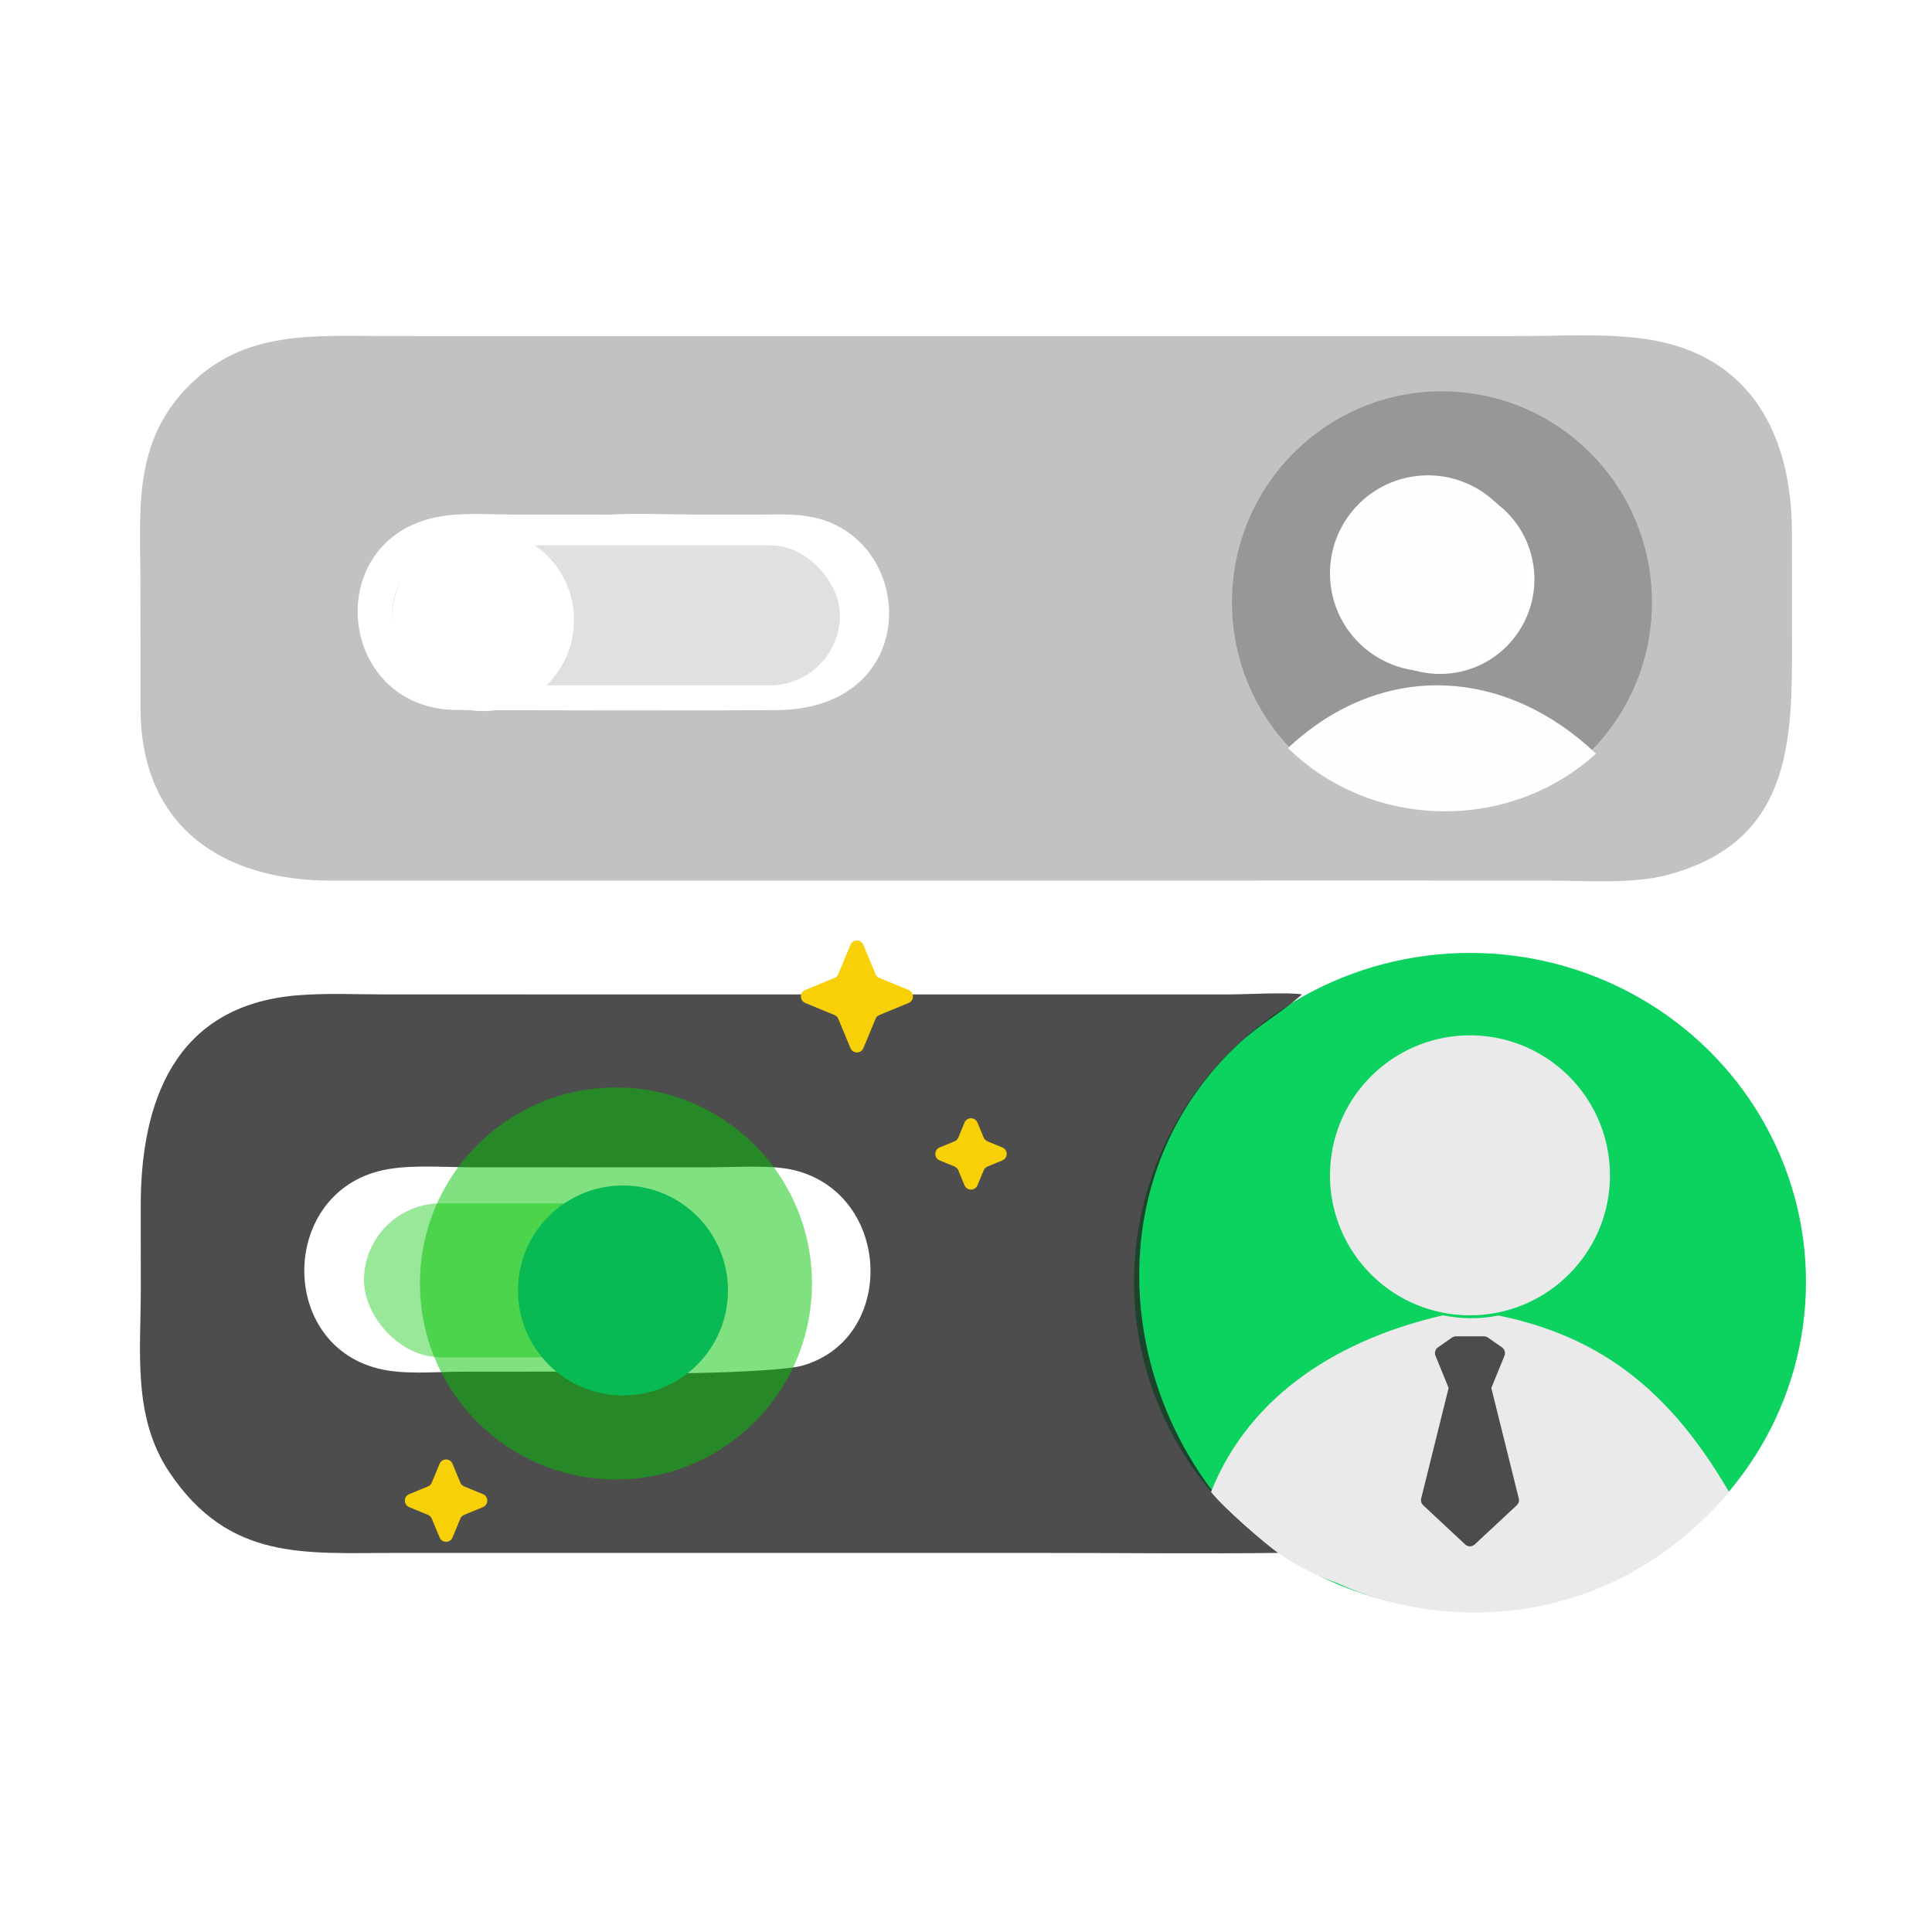<svg width="138" height="138" viewBox="0 0 138 138" fill="none" xmlns="http://www.w3.org/2000/svg">
<ellipse cx="105" cy="91.565" rx="24" ry="23.5" fill="#0CD25F"/>
<path d="M100.764 62.9L23.69 62.903C15.957 62.914 10.112 59.115 10.036 50.725L10.033 41.78C10.028 36.496 9.411 31.59 13.56 27.481C17.543 23.535 22.481 24.008 27.695 24.006L37.48 24.009L108.398 24.007C111.377 24.007 114.662 23.789 117.598 24.222C125.172 25.34 127.973 31.243 127.995 37.964L127.998 47.166C127.992 53.977 127.338 60.317 119.062 62.505C116.586 63.159 113.298 62.902 110.706 62.903L100.764 62.9ZM43.584 36.758L36.67 36.755C34.789 36.753 32.646 36.565 30.817 37.021C22.992 38.971 24.192 50.397 32.349 50.707C32.407 50.743 53.83 50.764 55.722 50.717C65.874 50.469 65.444 38.62 58.19 36.972C56.903 36.679 55.567 36.755 54.255 36.755L49.721 36.755C47.694 36.756 45.606 36.646 43.584 36.758ZM112.501 52.946C118.165 47.644 118.376 38.814 112.972 33.255C107.567 27.696 98.607 27.528 92.991 32.879C87.375 38.231 87.245 47.063 92.7 52.573C98.086 58.014 106.908 58.181 112.501 52.946Z" fill="#C2C2C2"/>
<path d="M92.261 53.548C86.458 47.571 86.597 37.993 92.572 32.188C98.546 26.384 108.078 26.567 113.828 32.596C119.578 38.625 119.353 48.202 113.327 53.952C107.087 47.721 98.665 47.237 92.261 53.548ZM101.967 34.672C98.263 35.175 95.677 38.613 96.205 42.33C96.733 46.047 100.173 48.621 103.869 48.063C107.526 47.511 110.055 44.098 109.533 40.419C109.01 36.74 105.632 34.174 101.967 34.672Z" fill="#979797"/>
<path d="M103.038 47.873C99.195 48.451 95.618 45.788 95.069 41.941C94.52 38.094 97.21 34.537 101.06 34.016C104.871 33.501 108.383 36.157 108.927 39.963C109.47 43.77 106.841 47.302 103.038 47.873Z" fill="#FEFEFE"/>
<rect opacity="0.4" x="27.998" y="38.952" width="32" height="10" rx="5" fill="#B2B2B2"/>
<g filter="url(#filter0_d_11795_3550)">
<circle cx="34.5" cy="43.565" r="6.5" fill="white"/>
</g>
<path d="M91.998 53.432C98.685 47.159 107.481 47.64 113.998 53.834C107.784 59.478 97.982 59.298 91.998 53.432Z" fill="#FEFEFE"/>
<path d="M91.347 110.922C85.857 110.989 80.356 110.924 74.864 110.924L28.245 110.922C21.749 110.923 16.372 111.524 12.103 105.167C9.45 101.216 10.059 96.532 10.057 92.03L10.052 86.153C10.047 78.759 12.431 71.837 21.199 71.097C23.259 70.923 25.381 71.028 27.45 71.029L87.698 71.032C88.845 71.031 92.148 70.854 92.998 71.031L92.878 71.137C91.555 72.302 90.009 73.172 88.696 74.36C79.478 82.699 79.246 96.479 86.406 106.242C87.279 107.344 90.131 110.111 91.347 110.922ZM41.788 83.38L33.582 83.377C31.51 83.377 28.962 83.14 26.979 83.674C20.023 85.55 19.953 95.955 26.98 97.745C28.823 98.215 31.005 97.982 32.908 97.979L41.436 97.971C44.118 98.249 55.335 98.111 57.32 97.542C64.06 95.611 63.705 85.335 56.768 83.593C55.142 83.185 52.557 83.378 50.823 83.377L41.788 83.38Z" fill="#212121" fill-opacity="0.8"/>
<path d="M103.012 93.753C97.972 92.732 94.528 88.054 95.05 82.938C95.572 77.821 99.889 73.935 105.032 73.952C110.174 73.969 114.465 77.885 114.953 83.005C115.44 88.124 111.964 92.779 106.917 93.766C105.628 94.019 104.301 94.014 103.012 93.753Z" fill="#EAEAEA"/>
<rect opacity="0.4" x="25.998" y="85.952" width="25" height="11" rx="5.5" fill="#00C300"/>
<g opacity="0.5" filter="url(#filter1_d_11795_3550)">
<circle cx="43.998" cy="90.952" r="14" fill="#00C300"/>
</g>
<g filter="url(#filter2_d_11795_3550)">
<circle cx="44.498" cy="91.452" r="7.5" fill="#09B953"/>
</g>
<path d="M103.073 93.952C104.38 94.22 105.727 94.225 107.036 93.966C114.666 95.528 119.473 99.665 123.5 106.565C115 116.565 103 116.565 95.5 113.065C94 112.565 92.708 111.881 91.5 111.065C90.292 110.25 87.367 107.673 86.5 106.565C89.358 99.427 95.926 95.595 103.073 93.952Z" fill="#EAEAEA"/>
<path d="M101.998 107.152L103.998 99.102H105.998L107.998 107.152L104.998 109.952L101.998 107.152ZM103.998 95.952H105.998L106.998 96.652L105.998 99.102H103.998L102.998 96.652L103.998 95.952Z" fill="#4C4C4C"/>
<path d="M103.998 99.102L101.998 107.152L104.998 109.952L107.998 107.152L105.998 99.102M103.998 99.102H105.998M103.998 99.102L102.998 96.652L103.998 95.952H105.998L106.998 96.652L105.998 99.102" stroke="#4C4C4C" stroke-linecap="round" stroke-linejoin="round"/>
<path fill-rule="evenodd" clip-rule="evenodd" d="M59.88 72.775C59.829 72.652 59.732 72.555 59.609 72.504L57.516 71.639C57.104 71.469 57.104 70.885 57.516 70.715L59.609 69.85C59.732 69.799 59.829 69.702 59.88 69.579L60.747 67.488C60.918 67.076 61.5 67.076 61.671 67.488L62.538 69.579C62.589 69.702 62.686 69.799 62.809 69.85L64.902 70.715C65.314 70.885 65.314 71.469 64.902 71.639L62.809 72.504C62.686 72.555 62.589 72.652 62.538 72.775L61.671 74.866C61.5 75.278 60.918 75.278 60.747 74.866L59.88 72.775Z" fill="#F8D008"/>
<path fill-rule="evenodd" clip-rule="evenodd" d="M68.454 83.597C68.403 83.475 68.305 83.377 68.183 83.327L67.117 82.886C66.705 82.716 66.705 82.132 67.117 81.962L68.183 81.522C68.305 81.471 68.403 81.374 68.454 81.251L68.895 80.185C69.066 79.774 69.649 79.774 69.819 80.185L70.261 81.251C70.312 81.374 70.409 81.471 70.532 81.522L71.598 81.962C72.01 82.132 72.01 82.716 71.598 82.886L70.532 83.327C70.409 83.377 70.312 83.475 70.261 83.597L69.819 84.663C69.649 85.075 69.066 85.075 68.895 84.663L68.454 83.597Z" fill="#F8D008"/>
<path fill-rule="evenodd" clip-rule="evenodd" d="M30.842 108.476C30.791 108.354 30.694 108.256 30.571 108.206L29.226 107.65C28.814 107.48 28.814 106.896 29.226 106.726L30.571 106.17C30.694 106.12 30.791 106.022 30.842 105.9L31.399 104.555C31.57 104.144 32.153 104.144 32.323 104.555L32.881 105.9C32.931 106.022 33.029 106.12 33.152 106.17L34.496 106.726C34.908 106.896 34.908 107.48 34.496 107.65L33.152 108.206C33.029 108.256 32.931 108.354 32.881 108.476L32.323 109.821C32.153 110.232 31.57 110.232 31.399 109.821L30.842 108.476Z" fill="#F8D008"/>
<defs>
<filter id="filter0_d_11795_3550" x="26.55" y="36.341" width="15.899" height="15.899" filterUnits="userSpaceOnUse" color-interpolation-filters="sRGB">
<feFlood flood-opacity="0" result="BackgroundImageFix"/>
<feColorMatrix in="SourceAlpha" type="matrix" values="0 0 0 0 0 0 0 0 0 0 0 0 0 0 0 0 0 0 127 0" result="hardAlpha"/>
<feOffset dy="0.725"/>
<feGaussianBlur stdDeviation="0.725"/>
<feComposite in2="hardAlpha" operator="out"/>
<feColorMatrix type="matrix" values="0 0 0 0 0 0 0 0 0 0 0 0 0 0 0 0 0 0 0.1 0"/>
<feBlend mode="normal" in2="BackgroundImageFix" result="effect1_dropShadow_11795_3550"/>
<feBlend mode="normal" in="SourceGraphic" in2="effect1_dropShadow_11795_3550" result="shape"/>
</filter>
<filter id="filter1_d_11795_3550" x="28.548" y="76.227" width="30.899" height="30.899" filterUnits="userSpaceOnUse" color-interpolation-filters="sRGB">
<feFlood flood-opacity="0" result="BackgroundImageFix"/>
<feColorMatrix in="SourceAlpha" type="matrix" values="0 0 0 0 0 0 0 0 0 0 0 0 0 0 0 0 0 0 127 0" result="hardAlpha"/>
<feOffset dy="0.725"/>
<feGaussianBlur stdDeviation="0.725"/>
<feComposite in2="hardAlpha" operator="out"/>
<feColorMatrix type="matrix" values="0 0 0 0 0 0 0 0 0 0 0 0 0 0 0 0 0 0 0.1 0"/>
<feBlend mode="normal" in2="BackgroundImageFix" result="effect1_dropShadow_11795_3550"/>
<feBlend mode="normal" in="SourceGraphic" in2="effect1_dropShadow_11795_3550" result="shape"/>
</filter>
<filter id="filter2_d_11795_3550" x="35.548" y="83.227" width="17.899" height="17.899" filterUnits="userSpaceOnUse" color-interpolation-filters="sRGB">
<feFlood flood-opacity="0" result="BackgroundImageFix"/>
<feColorMatrix in="SourceAlpha" type="matrix" values="0 0 0 0 0 0 0 0 0 0 0 0 0 0 0 0 0 0 127 0" result="hardAlpha"/>
<feOffset dy="0.725"/>
<feGaussianBlur stdDeviation="0.725"/>
<feComposite in2="hardAlpha" operator="out"/>
<feColorMatrix type="matrix" values="0 0 0 0 0 0 0 0 0 0 0 0 0 0 0 0 0 0 0.1 0"/>
<feBlend mode="normal" in2="BackgroundImageFix" result="effect1_dropShadow_11795_3550"/>
<feBlend mode="normal" in="SourceGraphic" in2="effect1_dropShadow_11795_3550" result="shape"/>
</filter>
</defs>
</svg>
